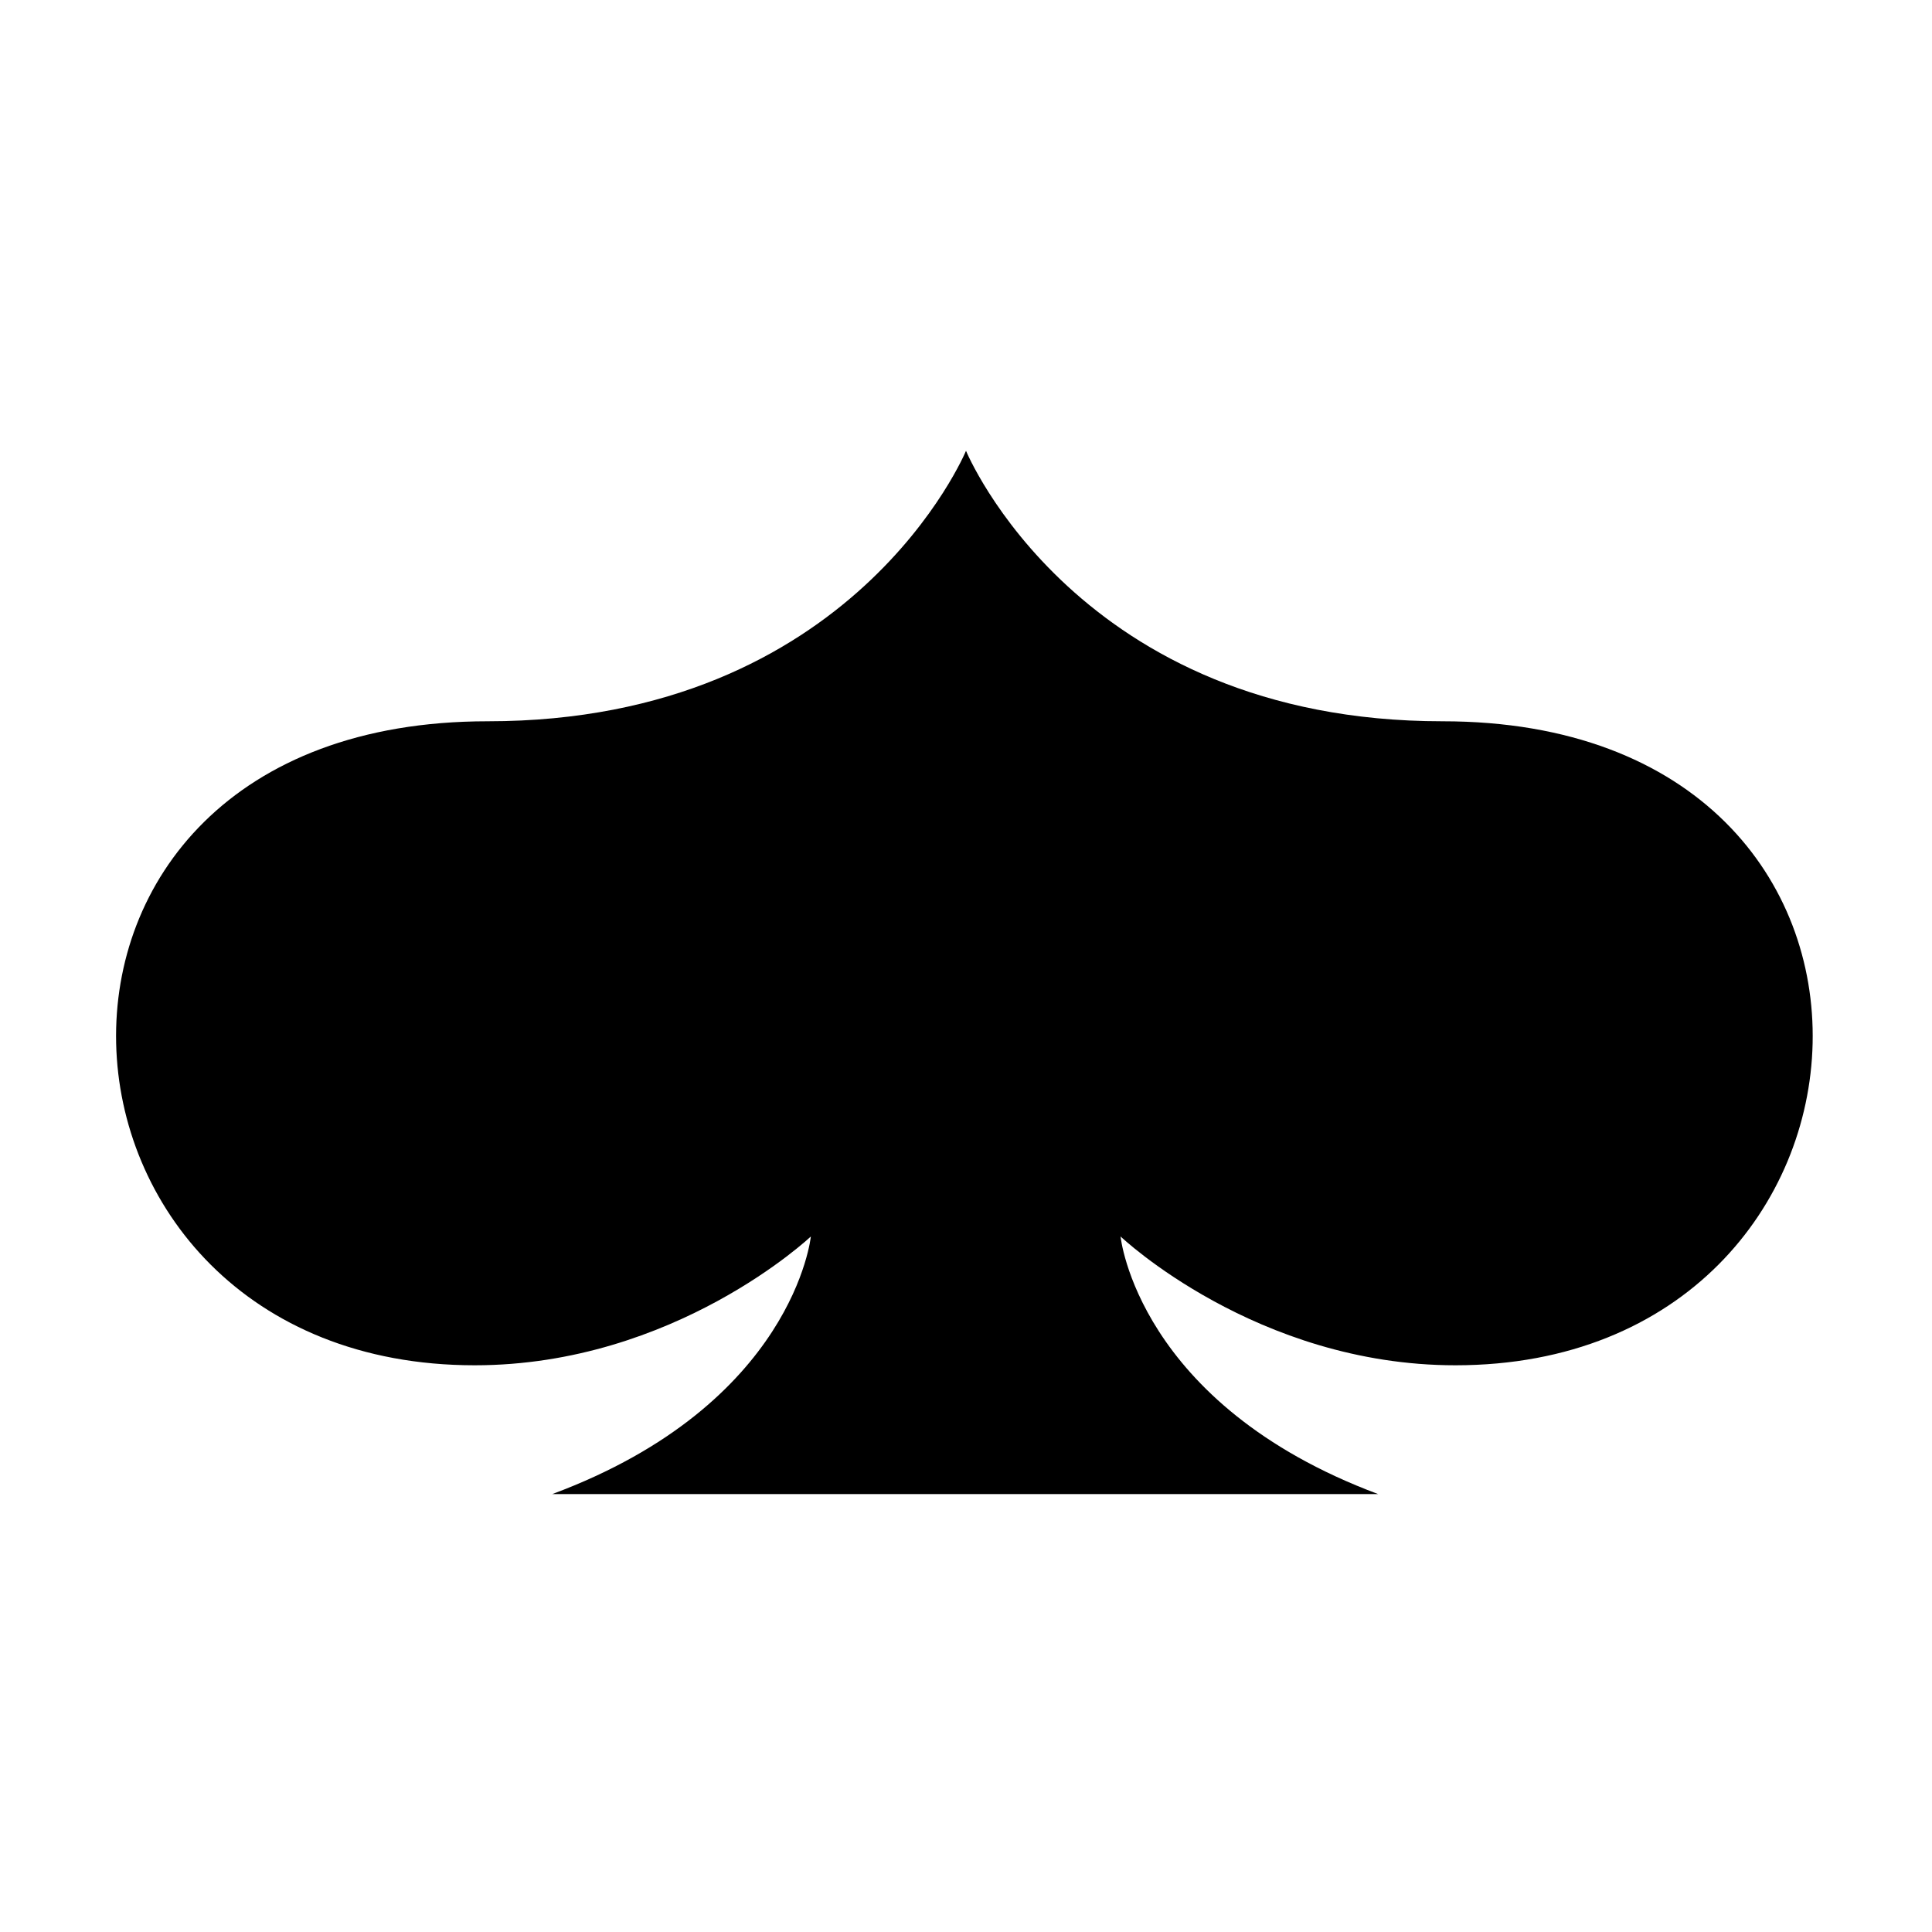 <?xml version="1.0" encoding="utf-8"?>
<!DOCTYPE svg PUBLIC "-//W3C//DTD SVG 1.1//EN" "http://www.w3.org/Graphics/SVG/1.1/DTD/svg11.dtd">
<svg version="1.1" baseProfile="full"
 xmlns="http://www.w3.org/2000/svg"
 xmlns:xlink="http://www.w3.org/1999/xlink"
 xmlns:ev="http://www.w3.org/2001/xml-events" 
 viewBox="0 0 150 150">
<path class="cap-logo"
 d="M113.000,106.000 C97.531,106.000 87.000,96.000 87.000,96.000 C87.000,96.000 88.299,109.014 107.000,116.000 C78.128,116.000 71.899,116.000 42.878,116.000 C61.651,109.014 62.954,96.000 62.954,96.000 C62.954,96.000 52.384,106.000 36.856,106.000 C1.204,106.000 -2.061,56.000 37.859,56.000 C66.313,56.000 75.000,35.000 75.000,35.000 C75.000,35.000 83.655,56.000 112.000,56.000 C151.769,56.000 148.516,106.000 113.000,106.000 Z"/>
</svg>